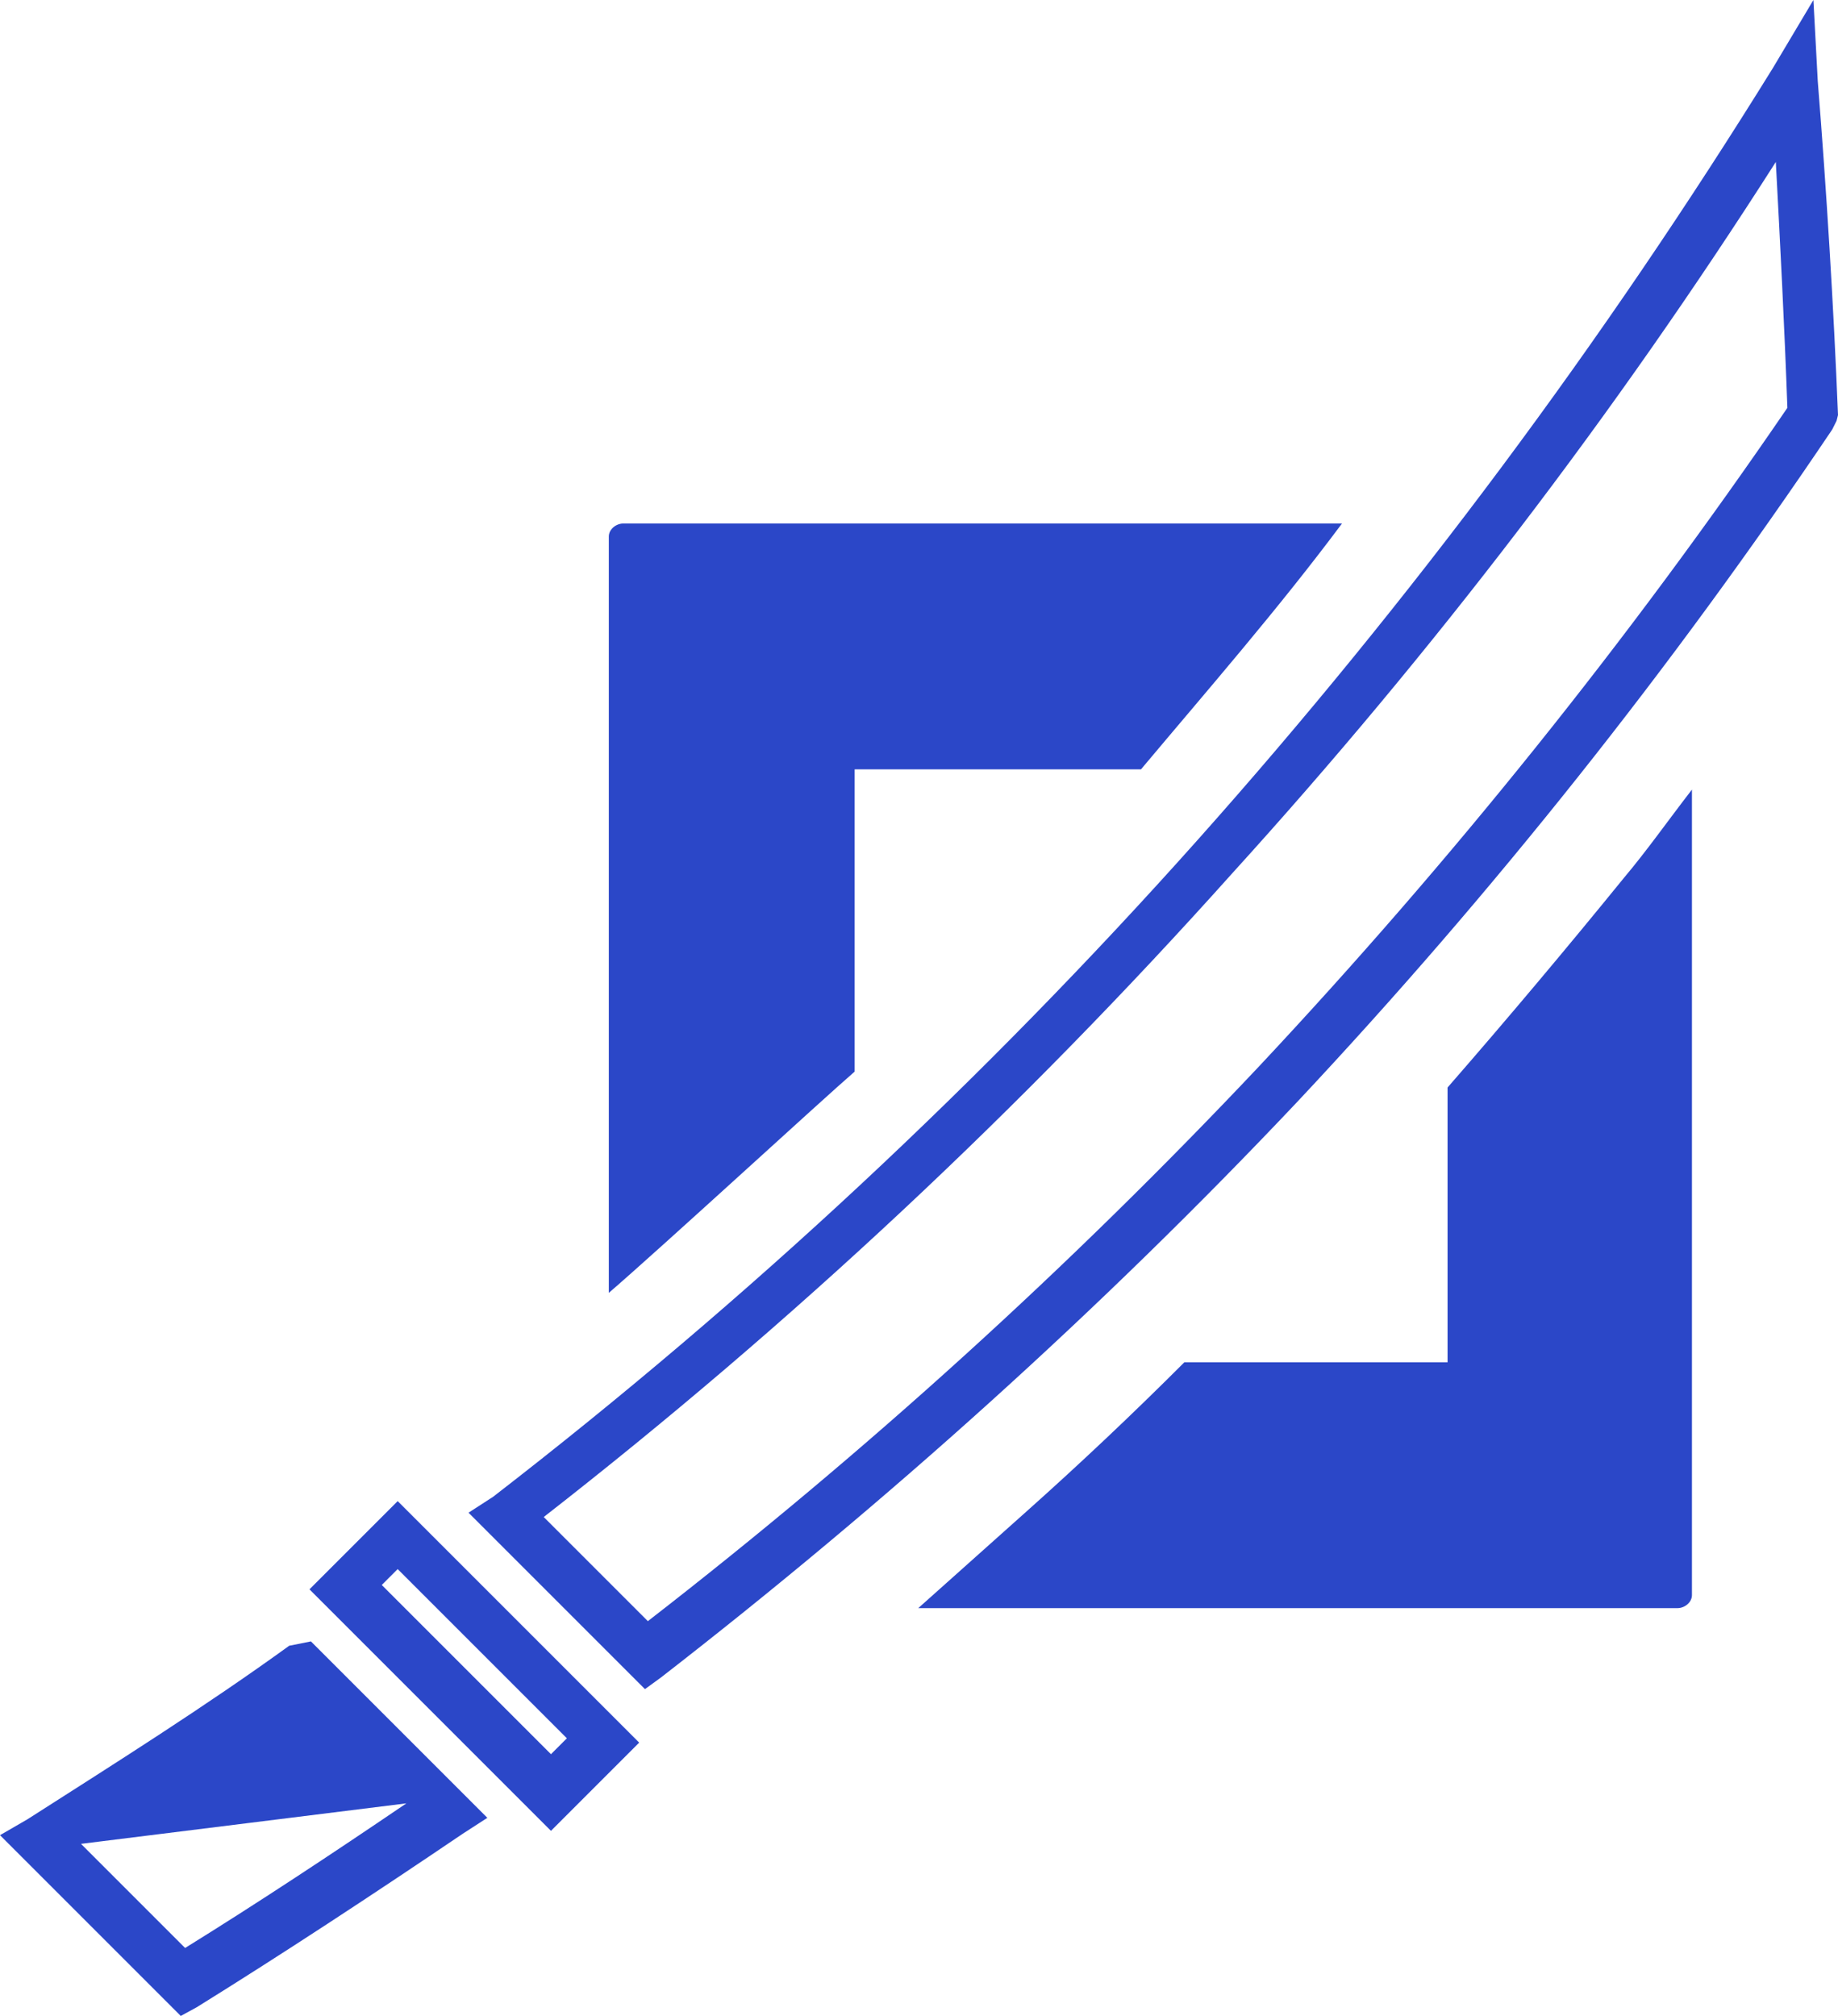 <?xml version="1.0" encoding="utf-8"?>
<!-- Generator: Adobe Illustrator 24.1.0, SVG Export Plug-In . SVG Version: 6.00 Build 0)  -->
<svg version="1.1" id="Layer_1" xmlns="http://www.w3.org/2000/svg" xmlns:xlink="http://www.w3.org/1999/xlink" x="0px" y="0px"
	 viewBox="0 0 127.1 139.4" style="enable-background:new 0 0 127.1 139.4;" xml:space="preserve">
<style type="text/css">
	.st0{fill:#2B47C8;}
</style>
<g id="themesei-logo" transform="translate(-908.097 -118)">
	<g id="Grupo_94" transform="translate(949.097 337)">
		<g id="logo">
			<path id="Path_1" class="st0" d="M-21-105.2c-5.8,4.2-12,8.1-18.1,12l-1.9,1.1l12.5,12.5l1.1-0.6c5.8-3.6,12.2-7.8,18.4-12
				l1.7-1.1l-12.2-12.2L-21-105.2z M-28.2-84.3l-7.2-7.2l22.5-2.8C-18.2-90.7-23.2-87.4-28.2-84.3z"/>
			<path id="Path_2" class="st0" d="M-19.6-109.1l16.7,16.7l6.1-6.1l-16.7-16.7L-19.6-109.1z M-2.9-97.7l-11.7-11.7l1.1-1.1
				l11.7,11.7L-2.9-97.7z"/>
			<path id="Path_3" class="st0" d="M86.1-190.3c-0.3-7.5-0.8-15.6-1.4-23.1l-0.3-5.6l-2.8,4.7c-11.7,18.9-25,36.8-39.8,53.4
				C27-144.3,10.7-129.1-6.9-115.5l-1.7,1.1l12.2,12.2l1.1-0.8c15.6-12.1,30.4-25.4,44-39.8c13.6-14.5,25.9-30,37-46.5l0.3-0.6
				L86.1-190.3z M46.1-145.3C33-131.4,18.9-118.6,3.8-106.9l-7.2-7.2c17.2-13.4,33.1-28.3,47.6-44.5c13.9-15.3,26.5-31.8,37.6-49.2
				c0.3,5.6,0.6,11.4,0.8,17C71.6-174.7,59.4-159.5,46.1-145.3z"/>
			<path id="Path_4" class="st0" d="M18.1-165.8h19.8c4.7-5.6,9.5-11.1,13.9-17H2.1c-0.5,0-1,0.4-1,0.9c0,0,0,0.1,0,0.1v52.2
				c3.6-3.1,14.8-13.4,17-15.3V-165.8z"/>
			<path id="Path_5" class="st0" d="M59.1-143.8v19H40.9c-3.6,3.6-7.2,7-10.9,10.3l-7.5,6.7H75c0.5,0,1-0.4,1-0.9c0,0,0-0.1,0-0.1
				v-55.6c-1.7,2.2-3.1,4.2-4.7,6.1C67.4-153.5,63.2-148.5,59.1-143.8z"/>
		</g>
	</g>
</g>
</svg>
